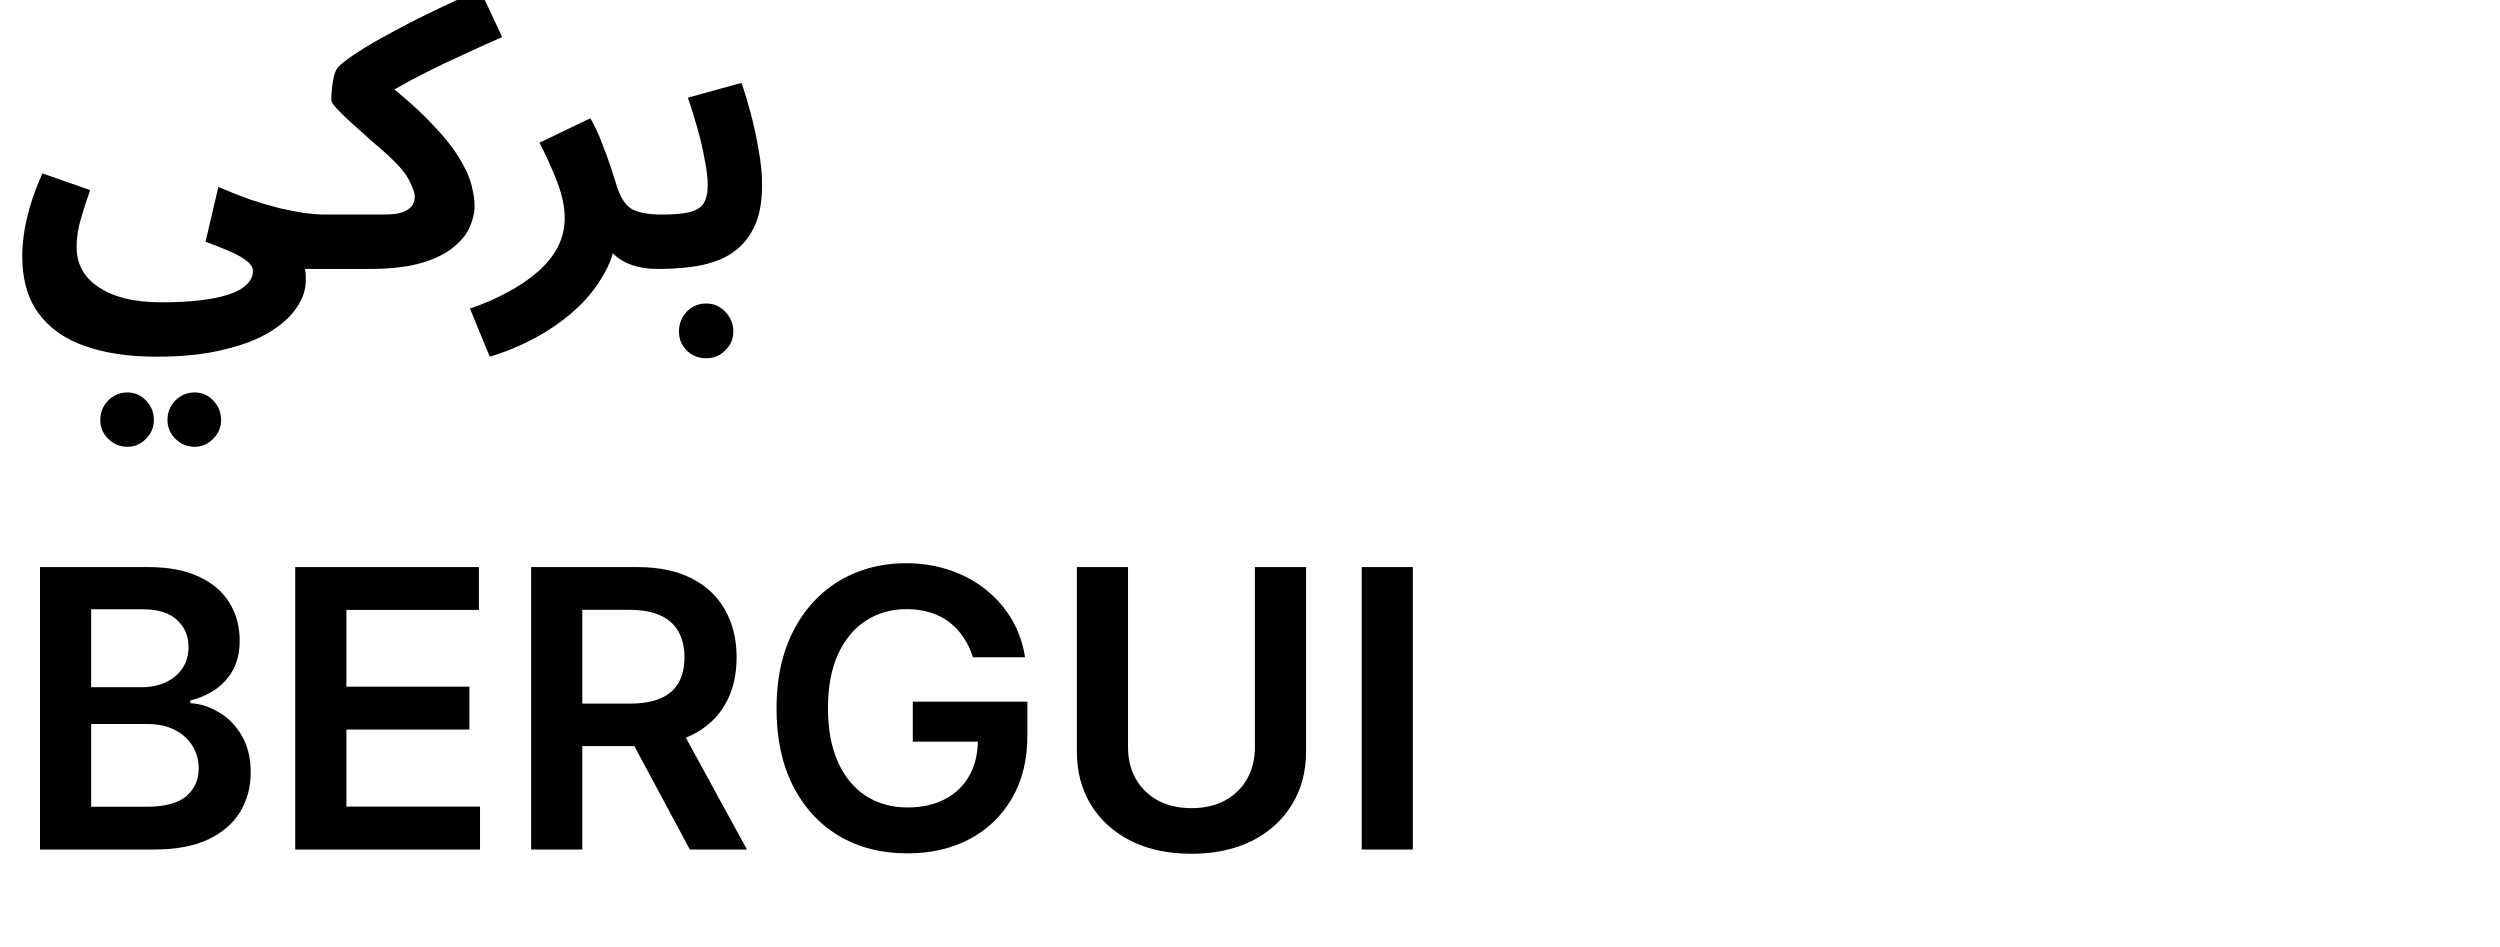 <svg width="206" height="78" viewBox="0 0 206 78" fill="none" xmlns="http://www.w3.org/2000/svg">
<path d="M1.832 21.104C1.832 20.613 1.875 20.037 1.96 19.376C2.045 18.715 2.205 17.968 2.44 17.136C2.675 16.283 3.027 15.333 3.496 14.288L7.432 15.664C7.197 16.325 6.995 16.933 6.824 17.488C6.653 18.021 6.525 18.523 6.44 18.992C6.355 19.44 6.312 19.888 6.312 20.336C6.312 21.04 6.461 21.669 6.76 22.224C7.08 22.8 7.539 23.28 8.136 23.664C8.733 24.069 9.459 24.379 10.312 24.592C11.187 24.805 12.189 24.912 13.32 24.912C14.493 24.912 15.539 24.859 16.456 24.752C17.395 24.645 18.184 24.485 18.824 24.272C19.485 24.059 19.987 23.781 20.328 23.44C20.669 23.12 20.84 22.747 20.84 22.32C20.84 22.128 20.765 21.947 20.616 21.776C20.488 21.605 20.264 21.424 19.944 21.232C19.645 21.04 19.24 20.837 18.728 20.624C18.237 20.411 17.64 20.176 16.936 19.92L17.992 15.408C18.909 15.792 19.773 16.133 20.584 16.432C21.416 16.709 22.205 16.944 22.952 17.136C23.699 17.307 24.403 17.445 25.064 17.552C25.725 17.637 26.344 17.68 26.92 17.68C27.731 17.68 28.307 17.893 28.648 18.32C28.989 18.725 29.16 19.237 29.16 19.856C29.16 20.517 28.936 21.072 28.488 21.52C28.04 21.947 27.411 22.16 26.6 22.16C26.429 22.16 26.259 22.16 26.088 22.16C25.939 22.16 25.779 22.16 25.608 22.16C25.459 22.16 25.299 22.16 25.128 22.16C25.171 22.373 25.192 22.555 25.192 22.704C25.192 22.875 25.192 23.035 25.192 23.184C25.192 23.888 24.947 24.603 24.456 25.328C23.987 26.053 23.251 26.725 22.248 27.344C21.245 27.963 19.965 28.453 18.408 28.816C16.872 29.2 15.037 29.392 12.904 29.392C10.6 29.392 8.616 29.093 6.952 28.496C5.309 27.92 4.04 27.013 3.144 25.776C2.269 24.56 1.832 23.003 1.832 21.104ZM16.04 36.816C15.421 36.816 14.888 36.592 14.44 36.144C14.013 35.717 13.8 35.205 13.8 34.608C13.8 33.989 14.013 33.456 14.44 33.008C14.888 32.56 15.421 32.336 16.04 32.336C16.637 32.336 17.149 32.56 17.576 33.008C18.003 33.456 18.216 33.989 18.216 34.608C18.216 35.205 18.003 35.717 17.576 36.144C17.149 36.592 16.637 36.816 16.04 36.816ZM10.504 36.816C9.885 36.816 9.352 36.592 8.904 36.144C8.477 35.717 8.264 35.205 8.264 34.608C8.264 33.989 8.477 33.456 8.904 33.008C9.352 32.56 9.885 32.336 10.504 32.336C11.101 32.336 11.613 32.56 12.04 33.008C12.467 33.456 12.68 33.989 12.68 34.608C12.68 35.205 12.467 35.717 12.04 36.144C11.613 36.592 11.101 36.816 10.504 36.816ZM26.594 22.16L26.914 17.68H31.49C31.938 17.68 32.332 17.659 32.674 17.616C33.015 17.552 33.292 17.456 33.506 17.328C33.74 17.2 33.911 17.04 34.018 16.848C34.124 16.656 34.178 16.432 34.178 16.176C34.178 15.92 34.039 15.515 33.762 14.96C33.506 14.384 32.94 13.691 32.066 12.88C31.596 12.453 31.084 12.005 30.53 11.536C29.996 11.045 29.484 10.587 28.994 10.16C28.503 9.712 28.098 9.317 27.778 8.976C27.458 8.635 27.298 8.389 27.298 8.24C27.298 7.92 27.319 7.568 27.362 7.184C27.404 6.8 27.468 6.448 27.554 6.128C27.66 5.808 27.799 5.573 27.97 5.424C28.332 5.083 28.866 4.688 29.57 4.24C30.295 3.771 31.159 3.269 32.162 2.736C33.164 2.181 34.284 1.605 35.522 1.008C36.78 0.389 38.124 -0.229 39.554 -0.848L41.378 3.056C40.204 3.568 39.095 4.069 38.05 4.56C37.004 5.029 36.023 5.499 35.106 5.968C34.21 6.416 33.378 6.864 32.61 7.312C31.863 7.739 31.202 8.165 30.626 8.592L31.042 6.224C32.855 7.611 34.295 8.859 35.362 9.968C36.45 11.077 37.26 12.069 37.794 12.944C38.327 13.797 38.679 14.565 38.85 15.248C39.02 15.909 39.106 16.496 39.106 17.008C39.106 17.52 38.978 18.075 38.722 18.672C38.487 19.248 38.05 19.803 37.41 20.336C36.791 20.869 35.916 21.307 34.786 21.648C33.655 21.989 32.204 22.16 30.434 22.16H26.594ZM40.356 29.392L38.724 25.424C39.854 25.04 40.889 24.592 41.828 24.08C42.788 23.568 43.62 23.003 44.324 22.384C45.028 21.765 45.572 21.093 45.956 20.368C46.34 19.621 46.532 18.821 46.532 17.968C46.532 17.072 46.329 16.091 45.924 15.024C45.518 13.957 45.028 12.869 44.452 11.76L48.644 9.744C49.028 10.405 49.358 11.12 49.636 11.888C49.934 12.635 50.18 13.307 50.372 13.904C50.564 14.501 50.692 14.907 50.756 15.12C51.054 16.144 51.46 16.827 51.972 17.168C52.505 17.509 53.358 17.68 54.532 17.68C55.342 17.68 55.918 17.893 56.26 18.32C56.622 18.725 56.804 19.237 56.804 19.856C56.804 20.517 56.58 21.072 56.132 21.52C55.684 21.947 55.044 22.16 54.212 22.16C53.337 22.16 52.569 22.032 51.908 21.776C51.246 21.52 50.713 21.147 50.308 20.656C49.924 20.165 49.678 19.589 49.572 18.928L50.756 19.6C50.628 20.731 50.254 21.797 49.636 22.8C49.038 23.824 48.26 24.763 47.3 25.616C46.34 26.469 45.262 27.216 44.068 27.856C42.873 28.496 41.636 29.008 40.356 29.392ZM54.25 22.16L54.57 17.68C55.509 17.68 56.245 17.616 56.778 17.488C57.333 17.36 57.727 17.125 57.962 16.784C58.197 16.421 58.314 15.909 58.314 15.248C58.314 14.651 58.229 13.936 58.058 13.104C57.909 12.272 57.706 11.408 57.45 10.512C57.194 9.616 56.938 8.795 56.682 8.048L61.098 6.832C61.354 7.557 61.61 8.4 61.866 9.36C62.122 10.32 62.335 11.312 62.506 12.336C62.698 13.339 62.794 14.309 62.794 15.248C62.794 16.421 62.645 17.413 62.346 18.224C62.047 19.013 61.631 19.675 61.098 20.208C60.586 20.72 59.967 21.125 59.242 21.424C58.538 21.701 57.759 21.893 56.906 22C56.053 22.107 55.167 22.16 54.25 22.16ZM58.186 29.52C57.567 29.52 57.034 29.307 56.586 28.88C56.159 28.453 55.946 27.931 55.946 27.312C55.946 26.693 56.159 26.149 56.586 25.68C57.034 25.232 57.567 25.008 58.186 25.008C58.805 25.008 59.327 25.232 59.754 25.68C60.202 26.149 60.426 26.693 60.426 27.312C60.426 27.931 60.202 28.453 59.754 28.88C59.327 29.307 58.805 29.52 58.186 29.52ZM3.295 70V46.727H12.204C13.886 46.727 15.284 46.992 16.398 47.523C17.519 48.045 18.356 48.761 18.909 49.67C19.47 50.58 19.75 51.61 19.75 52.761C19.75 53.708 19.568 54.519 19.204 55.193C18.841 55.86 18.352 56.401 17.739 56.818C17.125 57.235 16.439 57.534 15.682 57.716V57.943C16.508 57.989 17.299 58.242 18.057 58.705C18.822 59.159 19.447 59.803 19.932 60.636C20.417 61.47 20.659 62.477 20.659 63.659C20.659 64.864 20.367 65.947 19.784 66.909C19.201 67.864 18.322 68.617 17.148 69.171C15.973 69.724 14.496 70 12.716 70H3.295ZM7.511 66.477H12.046C13.576 66.477 14.678 66.186 15.352 65.602C16.034 65.011 16.375 64.254 16.375 63.33C16.375 62.64 16.204 62.019 15.864 61.466C15.523 60.905 15.038 60.466 14.409 60.148C13.78 59.822 13.03 59.659 12.159 59.659H7.511V66.477ZM7.511 56.625H11.682C12.409 56.625 13.064 56.492 13.648 56.227C14.231 55.955 14.689 55.572 15.023 55.08C15.364 54.58 15.534 53.989 15.534 53.307C15.534 52.405 15.216 51.663 14.579 51.08C13.951 50.496 13.015 50.205 11.773 50.205H7.511V56.625ZM24.327 70V46.727H39.463V50.261H28.543V56.58H38.679V60.114H28.543V66.466H39.554V70H24.327ZM43.764 70V46.727H52.492C54.279 46.727 55.779 47.038 56.992 47.659C58.211 48.28 59.132 49.151 59.753 50.273C60.382 51.386 60.696 52.686 60.696 54.17C60.696 55.663 60.378 56.958 59.742 58.057C59.113 59.148 58.185 59.992 56.957 60.591C55.73 61.182 54.222 61.477 52.435 61.477H46.219V57.977H51.867C52.912 57.977 53.768 57.833 54.435 57.545C55.101 57.25 55.594 56.822 55.912 56.261C56.238 55.693 56.401 54.996 56.401 54.17C56.401 53.345 56.238 52.64 55.912 52.057C55.586 51.466 55.09 51.019 54.423 50.716C53.757 50.405 52.897 50.25 51.844 50.25H47.98V70H43.764ZM55.787 59.455L61.548 70H56.844L51.185 59.455H55.787ZM80.168 54.159C79.978 53.545 79.717 52.996 79.383 52.511C79.058 52.019 78.664 51.599 78.202 51.25C77.747 50.901 77.224 50.64 76.633 50.466C76.043 50.284 75.399 50.193 74.702 50.193C73.452 50.193 72.338 50.508 71.361 51.136C70.383 51.765 69.615 52.689 69.054 53.909C68.501 55.121 68.224 56.599 68.224 58.341C68.224 60.099 68.501 61.587 69.054 62.807C69.607 64.026 70.376 64.954 71.361 65.591C72.346 66.22 73.49 66.534 74.793 66.534C75.974 66.534 76.997 66.307 77.861 65.852C78.732 65.398 79.403 64.754 79.872 63.92C80.342 63.08 80.577 62.095 80.577 60.966L81.531 61.114H75.213V57.818H84.656V60.614C84.656 62.606 84.232 64.329 83.383 65.784C82.535 67.239 81.368 68.36 79.883 69.148C78.399 69.928 76.694 70.318 74.77 70.318C72.626 70.318 70.743 69.837 69.122 68.875C67.508 67.905 66.247 66.53 65.338 64.75C64.437 62.962 63.986 60.841 63.986 58.386C63.986 56.508 64.251 54.83 64.781 53.352C65.319 51.875 66.069 50.621 67.031 49.591C67.993 48.553 69.122 47.765 70.418 47.227C71.713 46.682 73.122 46.409 74.645 46.409C75.933 46.409 77.133 46.599 78.247 46.977C79.361 47.349 80.349 47.879 81.213 48.568C82.084 49.258 82.8 50.076 83.361 51.023C83.921 51.97 84.289 53.015 84.463 54.159H80.168ZM103.403 46.727H107.619V61.932C107.619 63.599 107.225 65.064 106.438 66.329C105.657 67.595 104.559 68.583 103.142 69.296C101.725 70 100.07 70.352 98.176 70.352C96.275 70.352 94.615 70 93.199 69.296C91.782 68.583 90.684 67.595 89.903 66.329C89.123 65.064 88.733 63.599 88.733 61.932V46.727H92.949V61.58C92.949 62.549 93.161 63.413 93.585 64.171C94.017 64.928 94.623 65.523 95.403 65.954C96.184 66.379 97.108 66.591 98.176 66.591C99.244 66.591 100.169 66.379 100.949 65.954C101.737 65.523 102.343 64.928 102.767 64.171C103.191 63.413 103.403 62.549 103.403 61.58V46.727ZM116.418 46.727V70H112.202V46.727H116.418Z" fill="black"/>
</svg>
